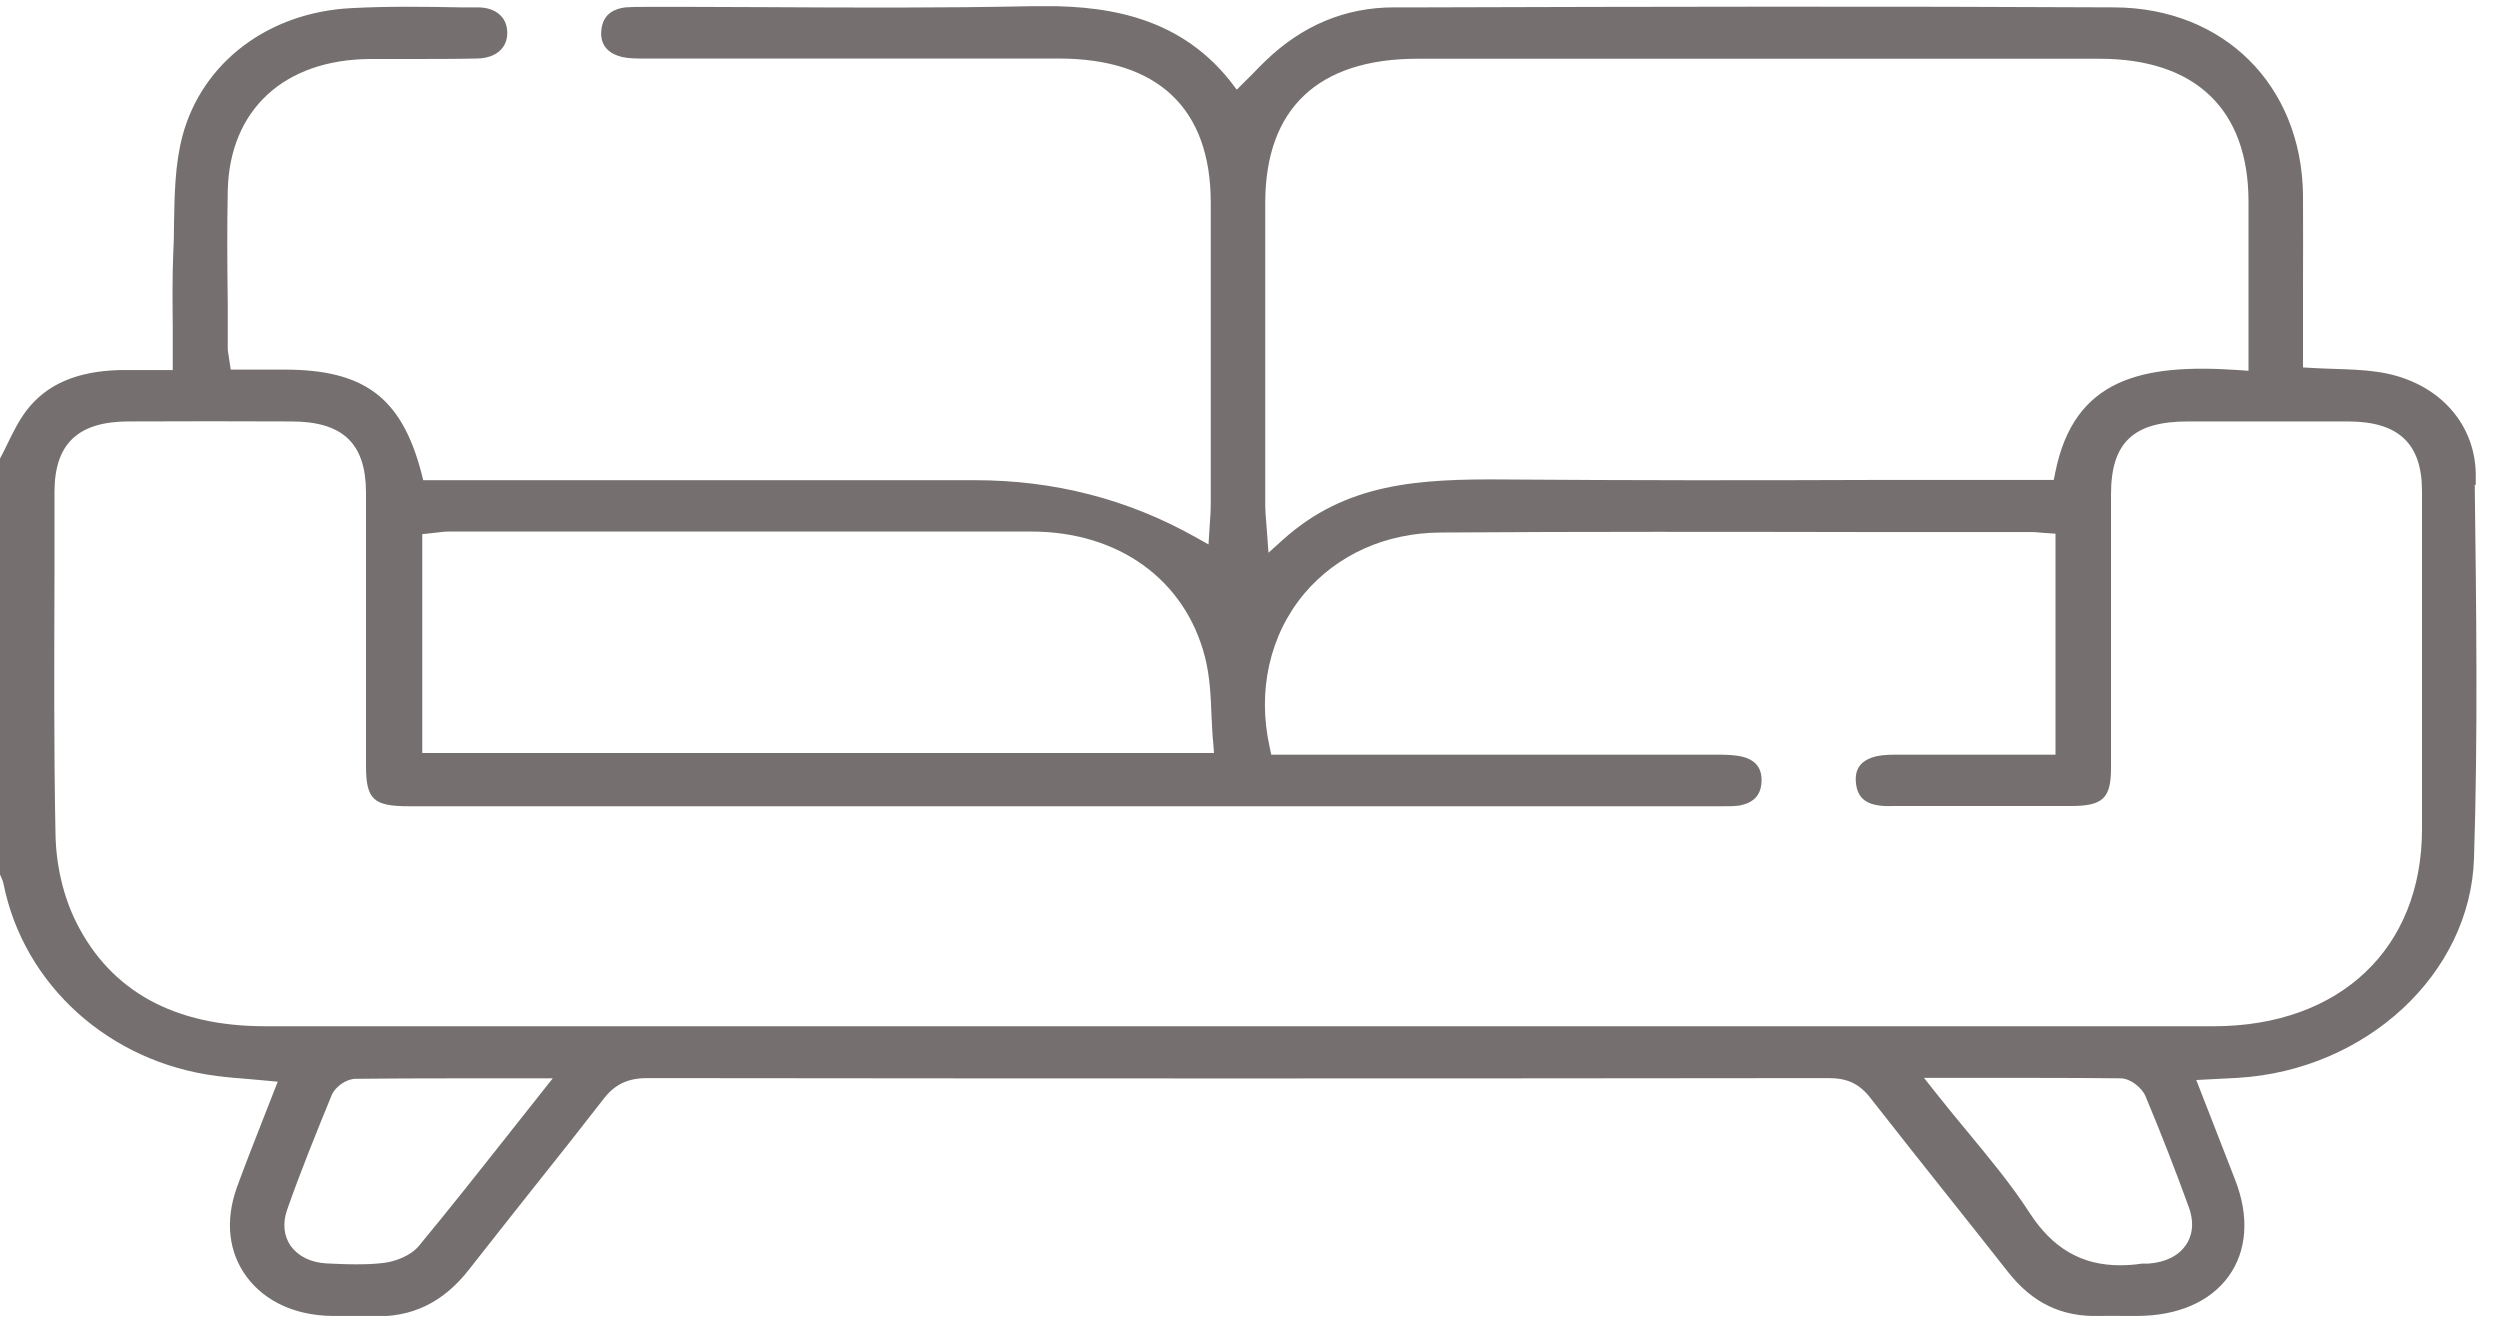 <svg width="100" height="53" viewBox="0 0 100 53" fill="none" xmlns="http://www.w3.org/2000/svg">
<g clip-path="url(#clip0_294_70)">
<path d="M99.03 19.388V18.96C99 16.829 97.4 15.184 95.06 14.87C94.52 14.793 93.96 14.774 93.36 14.755C93.07 14.746 92.77 14.736 92.47 14.717L92.12 14.698V11.616C92.12 10.341 92.13 9.057 92.12 7.773C92.05 3.397 88.95 0.324 84.59 0.295C75.4 0.248 66.05 0.267 57 0.295H55.75C53.82 0.295 52.09 1.018 50.63 2.426C50.46 2.588 50.3 2.75 50.12 2.94L49.47 3.587L49.21 3.244C47.04 0.514 43.96 0.191 41.25 0.248C37.68 0.324 34.05 0.305 30.54 0.286C29.01 0.286 27.47 0.267 25.95 0.276H25.72C25.48 0.276 25.25 0.276 25.02 0.295C24.41 0.371 24.09 0.685 24.05 1.247C24 1.932 24.49 2.188 24.9 2.284C25.17 2.341 25.47 2.341 25.77 2.341H42.34C46.32 2.341 48.43 4.338 48.43 8.106C48.43 12.12 48.43 16.144 48.43 20.159C48.43 20.378 48.42 20.597 48.4 20.834L48.34 21.776L47.81 21.481C45.11 19.965 42.17 19.208 38.99 19.208H16.93L16.86 18.932C16.07 15.906 14.58 14.784 11.37 14.784H9.23L9.15 14.261C9.13 14.128 9.11 14.032 9.11 13.937V12.13C9.09 10.627 9.08 9.124 9.11 7.63C9.18 4.395 11.36 2.379 14.81 2.36C15.34 2.36 15.86 2.36 16.39 2.36C17.29 2.36 18.19 2.36 19.09 2.341C19.85 2.322 20.31 1.913 20.29 1.275C20.27 0.676 19.82 0.295 19.11 0.295H18.42C16.99 0.267 15.51 0.248 14.07 0.324C10.74 0.486 8.09 2.493 7.3 5.432C7 6.555 6.98 7.792 6.96 8.99C6.96 9.371 6.95 9.761 6.93 10.142C6.89 11.112 6.9 12.063 6.91 13.081C6.91 13.528 6.91 13.985 6.91 14.441V14.803H5.91C5.5 14.803 5.14 14.803 4.77 14.803C3.07 14.851 1.86 15.374 1.06 16.42C0.75 16.829 0.52 17.296 0.28 17.79C0.18 18 0.08 18.199 -0.03 18.399L0 34.981C0.05 35.085 0.11 35.209 0.14 35.352C0.95 39.404 4.38 42.496 8.67 43.038C9.09 43.096 9.5 43.124 9.95 43.162L11.11 43.267L10.45 44.951C10.11 45.816 9.78 46.663 9.47 47.51C9 48.832 9.14 50.097 9.87 51.077C10.6 52.057 11.81 52.618 13.27 52.637C13.48 52.637 13.68 52.637 13.89 52.637C14.03 52.637 14.17 52.637 14.31 52.637C14.49 52.637 14.66 52.637 14.84 52.647C16.45 52.723 17.72 52.114 18.76 50.782C19.61 49.698 20.46 48.623 21.32 47.538C22.27 46.349 23.21 45.16 24.14 43.961C24.59 43.371 25.12 43.124 25.89 43.124C41.64 43.143 57.4 43.143 73.15 43.124C73.89 43.124 74.38 43.352 74.82 43.923C75.86 45.255 76.92 46.587 77.97 47.909C78.76 48.899 79.54 49.888 80.32 50.877C81.29 52.114 82.47 52.694 84.01 52.637C84.32 52.628 84.64 52.637 84.95 52.637H85.48C87.1 52.637 88.4 52.076 89.14 51.058C89.88 50.04 89.98 48.67 89.41 47.205C89.11 46.435 88.81 45.664 88.5 44.865L87.85 43.2L89.52 43.114C94.66 42.801 98.81 38.948 98.96 34.343C99.12 29.368 99.05 24.297 98.99 19.398L99.03 19.388ZM56.71 2.35C65.8 2.35 74.89 2.35 83.98 2.35C87.81 2.35 89.93 4.367 89.94 8.039C89.94 9.466 89.94 10.883 89.94 12.349V14.832L89.54 14.803C85.68 14.537 82.96 15.136 82.21 18.903L82.15 19.198H74.93C70.11 19.217 65.13 19.217 60.22 19.179C56.74 19.151 53.85 19.312 51.32 21.586L50.74 22.109L50.65 20.901C50.63 20.644 50.61 20.444 50.61 20.254C50.61 16.211 50.61 12.158 50.61 8.115C50.61 4.348 52.72 2.35 56.7 2.35H56.71ZM16.88 21.367L17.41 21.31C17.58 21.291 17.77 21.262 17.95 21.262H23.33C29.3 21.262 35.28 21.262 41.25 21.262C44.75 21.262 47.41 23.194 48.2 26.285C48.39 27.037 48.43 27.808 48.46 28.616C48.48 28.978 48.49 29.358 48.53 29.729L48.56 30.119H16.89V21.358L16.88 21.367ZM20.41 45.283C19.16 46.863 17.98 48.356 16.76 49.831C16.43 50.23 15.82 50.459 15.35 50.516C14.98 50.563 14.61 50.573 14.23 50.573C13.83 50.573 13.43 50.554 13.04 50.535C12.42 50.497 11.93 50.249 11.63 49.84C11.35 49.441 11.3 48.927 11.48 48.404C12.03 46.834 12.67 45.264 13.27 43.8C13.41 43.467 13.86 43.153 14.22 43.153C16.03 43.133 17.84 43.133 19.76 43.133H22.11L20.4 45.293L20.41 45.283ZM87.42 49.821C87.13 50.24 86.6 50.497 85.94 50.544C85.89 50.544 85.83 50.544 85.78 50.544C85.75 50.544 85.71 50.544 85.68 50.544C85.37 50.592 85.08 50.611 84.8 50.611C83.27 50.611 82.1 49.935 81.18 48.508C80.46 47.395 79.59 46.349 78.68 45.245C78.26 44.741 77.84 44.228 77.41 43.685L76.96 43.114H79.35C81.25 43.114 83.04 43.114 84.82 43.133C85.22 43.133 85.68 43.514 85.82 43.847C86.5 45.474 87.06 46.929 87.55 48.28C87.82 49.022 87.63 49.517 87.43 49.812L87.42 49.821ZM96.88 33.164C96.88 37.939 93.6 41.041 88.56 41.05C86.29 41.05 84.01 41.05 81.74 41.05C80.03 41.05 78.33 41.05 76.62 41.05H56.28C41.05 41.05 25.83 41.05 10.61 41.05C6.98 41.05 4.43 39.652 3.05 36.893C2.54 35.875 2.24 34.619 2.22 33.363C2.15 29.863 2.17 26.305 2.18 22.861V19.645C2.19 17.752 3.12 16.867 5.12 16.858C7.3 16.848 9.48 16.848 11.65 16.858C13.71 16.858 14.63 17.733 14.64 19.683V30.624C14.64 31.974 14.93 32.25 16.35 32.25C33.82 32.25 51.3 32.25 68.77 32.25H68.94C69.16 32.25 69.38 32.25 69.57 32.222C70.14 32.117 70.43 31.813 70.46 31.29C70.49 30.747 70.25 30.414 69.71 30.272C69.4 30.195 69.04 30.186 68.65 30.186C64.26 30.186 59.86 30.186 55.48 30.186H50.85L50.79 29.901C50.28 27.636 50.79 25.391 52.17 23.745C53.49 22.185 55.43 21.31 57.64 21.301C63.32 21.262 69.08 21.272 74.67 21.282H81.32C81.43 21.282 81.55 21.301 81.68 21.31L82.22 21.348V30.186H80.28C78.86 30.186 77.47 30.186 76.07 30.186C75.67 30.186 75.37 30.186 75.09 30.243C74.45 30.386 74.17 30.738 74.24 31.337C74.3 31.889 74.62 32.174 75.26 32.231C75.41 32.25 75.56 32.241 75.72 32.241H77.42C79.22 32.241 81.02 32.241 82.82 32.241C84.12 32.241 84.44 31.936 84.44 30.719C84.44 28.635 84.44 26.552 84.44 24.468V19.778C84.44 17.705 85.33 16.858 87.52 16.858H87.84C89.88 16.858 91.92 16.858 93.95 16.858C95.95 16.867 96.88 17.752 96.88 19.645C96.88 24.155 96.88 28.673 96.88 33.183V33.164Z" fill="#756F6F"/>
</g>
<defs>
<clipPath id="clip0_294_70">
<rect width="99.1" height="52.39" fill="white" transform="translate(0 0.248)"/>
</clipPath>
</defs>
</svg>
